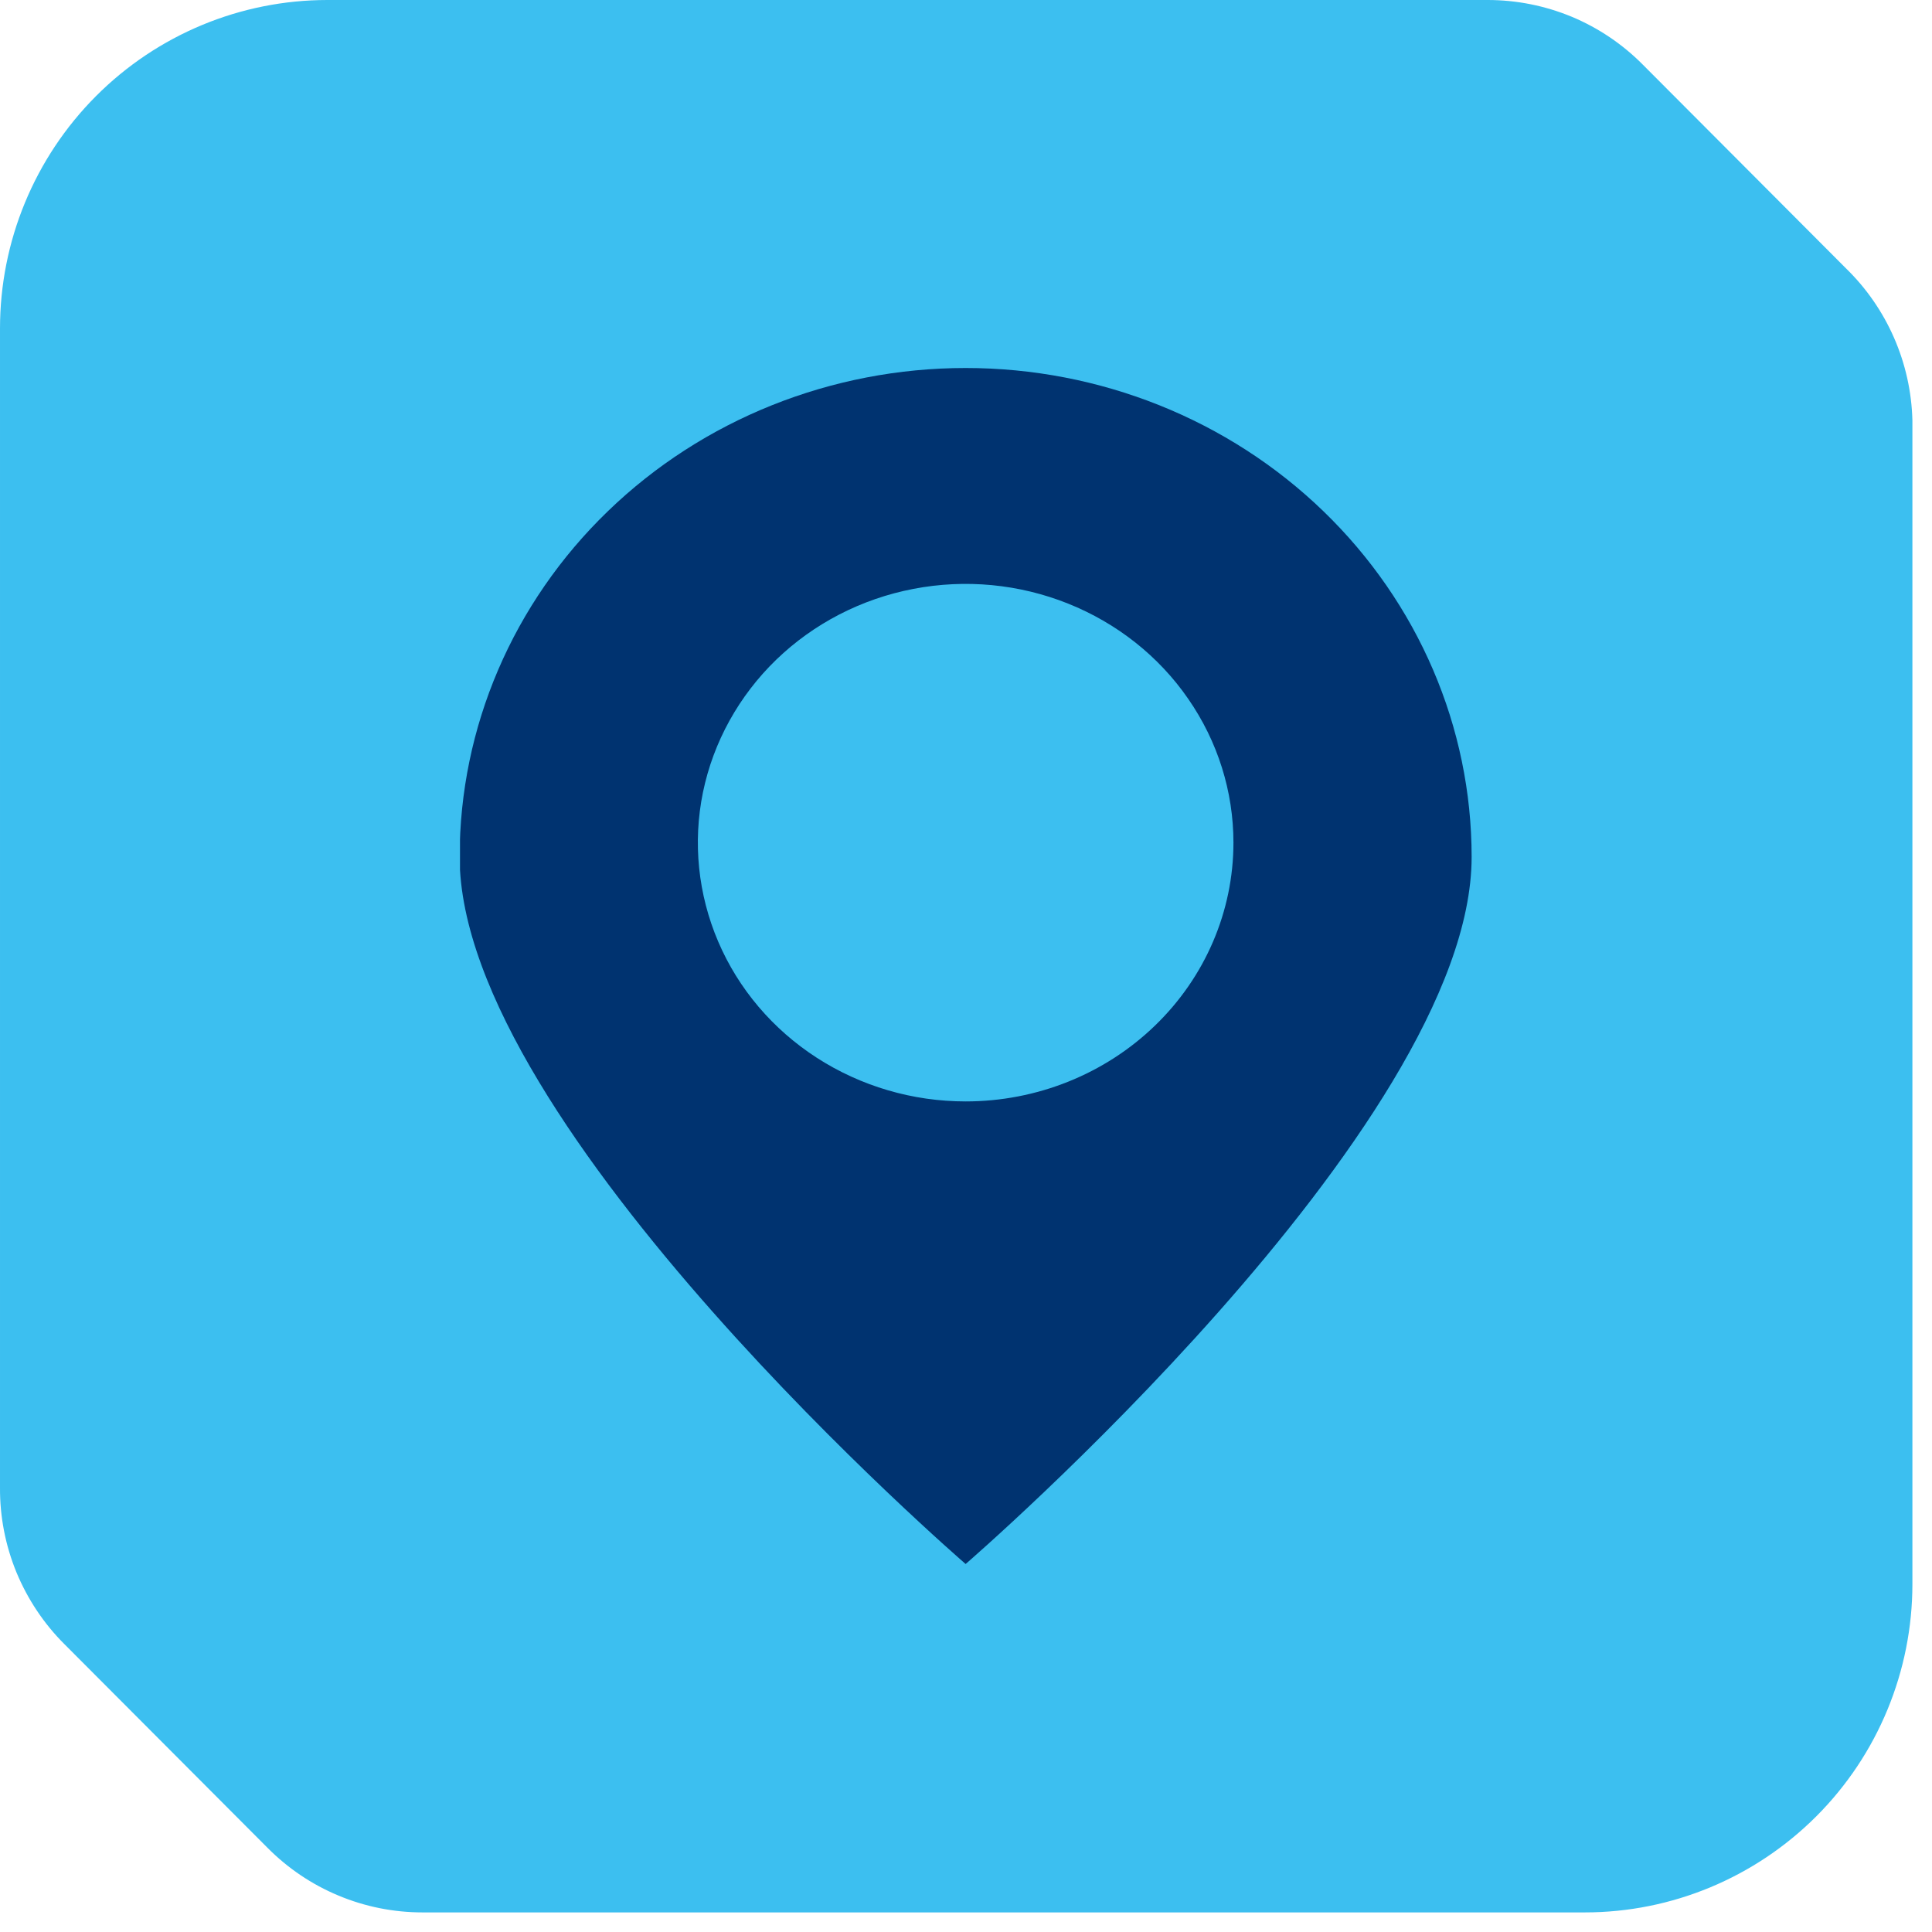 <svg width="21" height="21" viewBox="0 0 21 21" fill="none" xmlns="http://www.w3.org/2000/svg">
<path d="M20.787 4.569V17.217C20.787 18.164 20.412 19.072 19.744 19.741C19.076 20.41 18.171 20.787 17.227 20.787H4.592C4.278 20.787 3.968 20.725 3.679 20.604C3.39 20.484 3.128 20.307 2.907 20.084L0.7 17.871C0.477 17.649 0.3 17.383 0.179 17.091C0.059 16.799 -0.002 16.486 3.95824e-05 16.17V3.57C3.95824e-05 2.623 0.375 1.715 1.043 1.045C1.71 0.376 2.615 7.47147e-07 3.559 7.47147e-07H16.171C16.484 -0 16.794 0.062 17.084 0.182C17.373 0.303 17.635 0.479 17.856 0.702L20.063 2.915C20.511 3.35 20.771 3.944 20.787 4.569Z" fill="#3CBFF0"/>
<g clip-path="url(#clip0_1196_121)">
<path d="M10.496 4C9.037 4 7.638 4.56 6.607 5.557C5.576 6.553 4.996 7.905 4.996 9.315C4.996 12.251 10.496 17 10.496 17C10.496 17 15.996 12.251 15.996 9.315C15.996 7.905 15.416 6.554 14.385 5.557C13.354 4.56 11.955 4 10.496 4ZM10.496 11.972C9.92 11.972 9.358 11.807 8.879 11.498C8.4 11.189 8.027 10.75 7.807 10.236C7.587 9.722 7.529 9.156 7.641 8.611C7.754 8.065 8.031 7.564 8.438 7.17C8.845 6.777 9.364 6.509 9.928 6.401C10.493 6.292 11.078 6.348 11.61 6.561C12.142 6.774 12.597 7.134 12.916 7.597C13.236 8.059 13.407 8.603 13.407 9.159C13.407 9.905 13.1 10.621 12.554 11.148C12.008 11.676 11.268 11.972 10.496 11.972Z" fill="#003370"/>
</g>
<defs>
<clipPath id="clip0_1196_121">
<rect width="11" height="13" fill="white" transform="translate(5 4)"/>
</clipPath>
</defs>
</svg>

